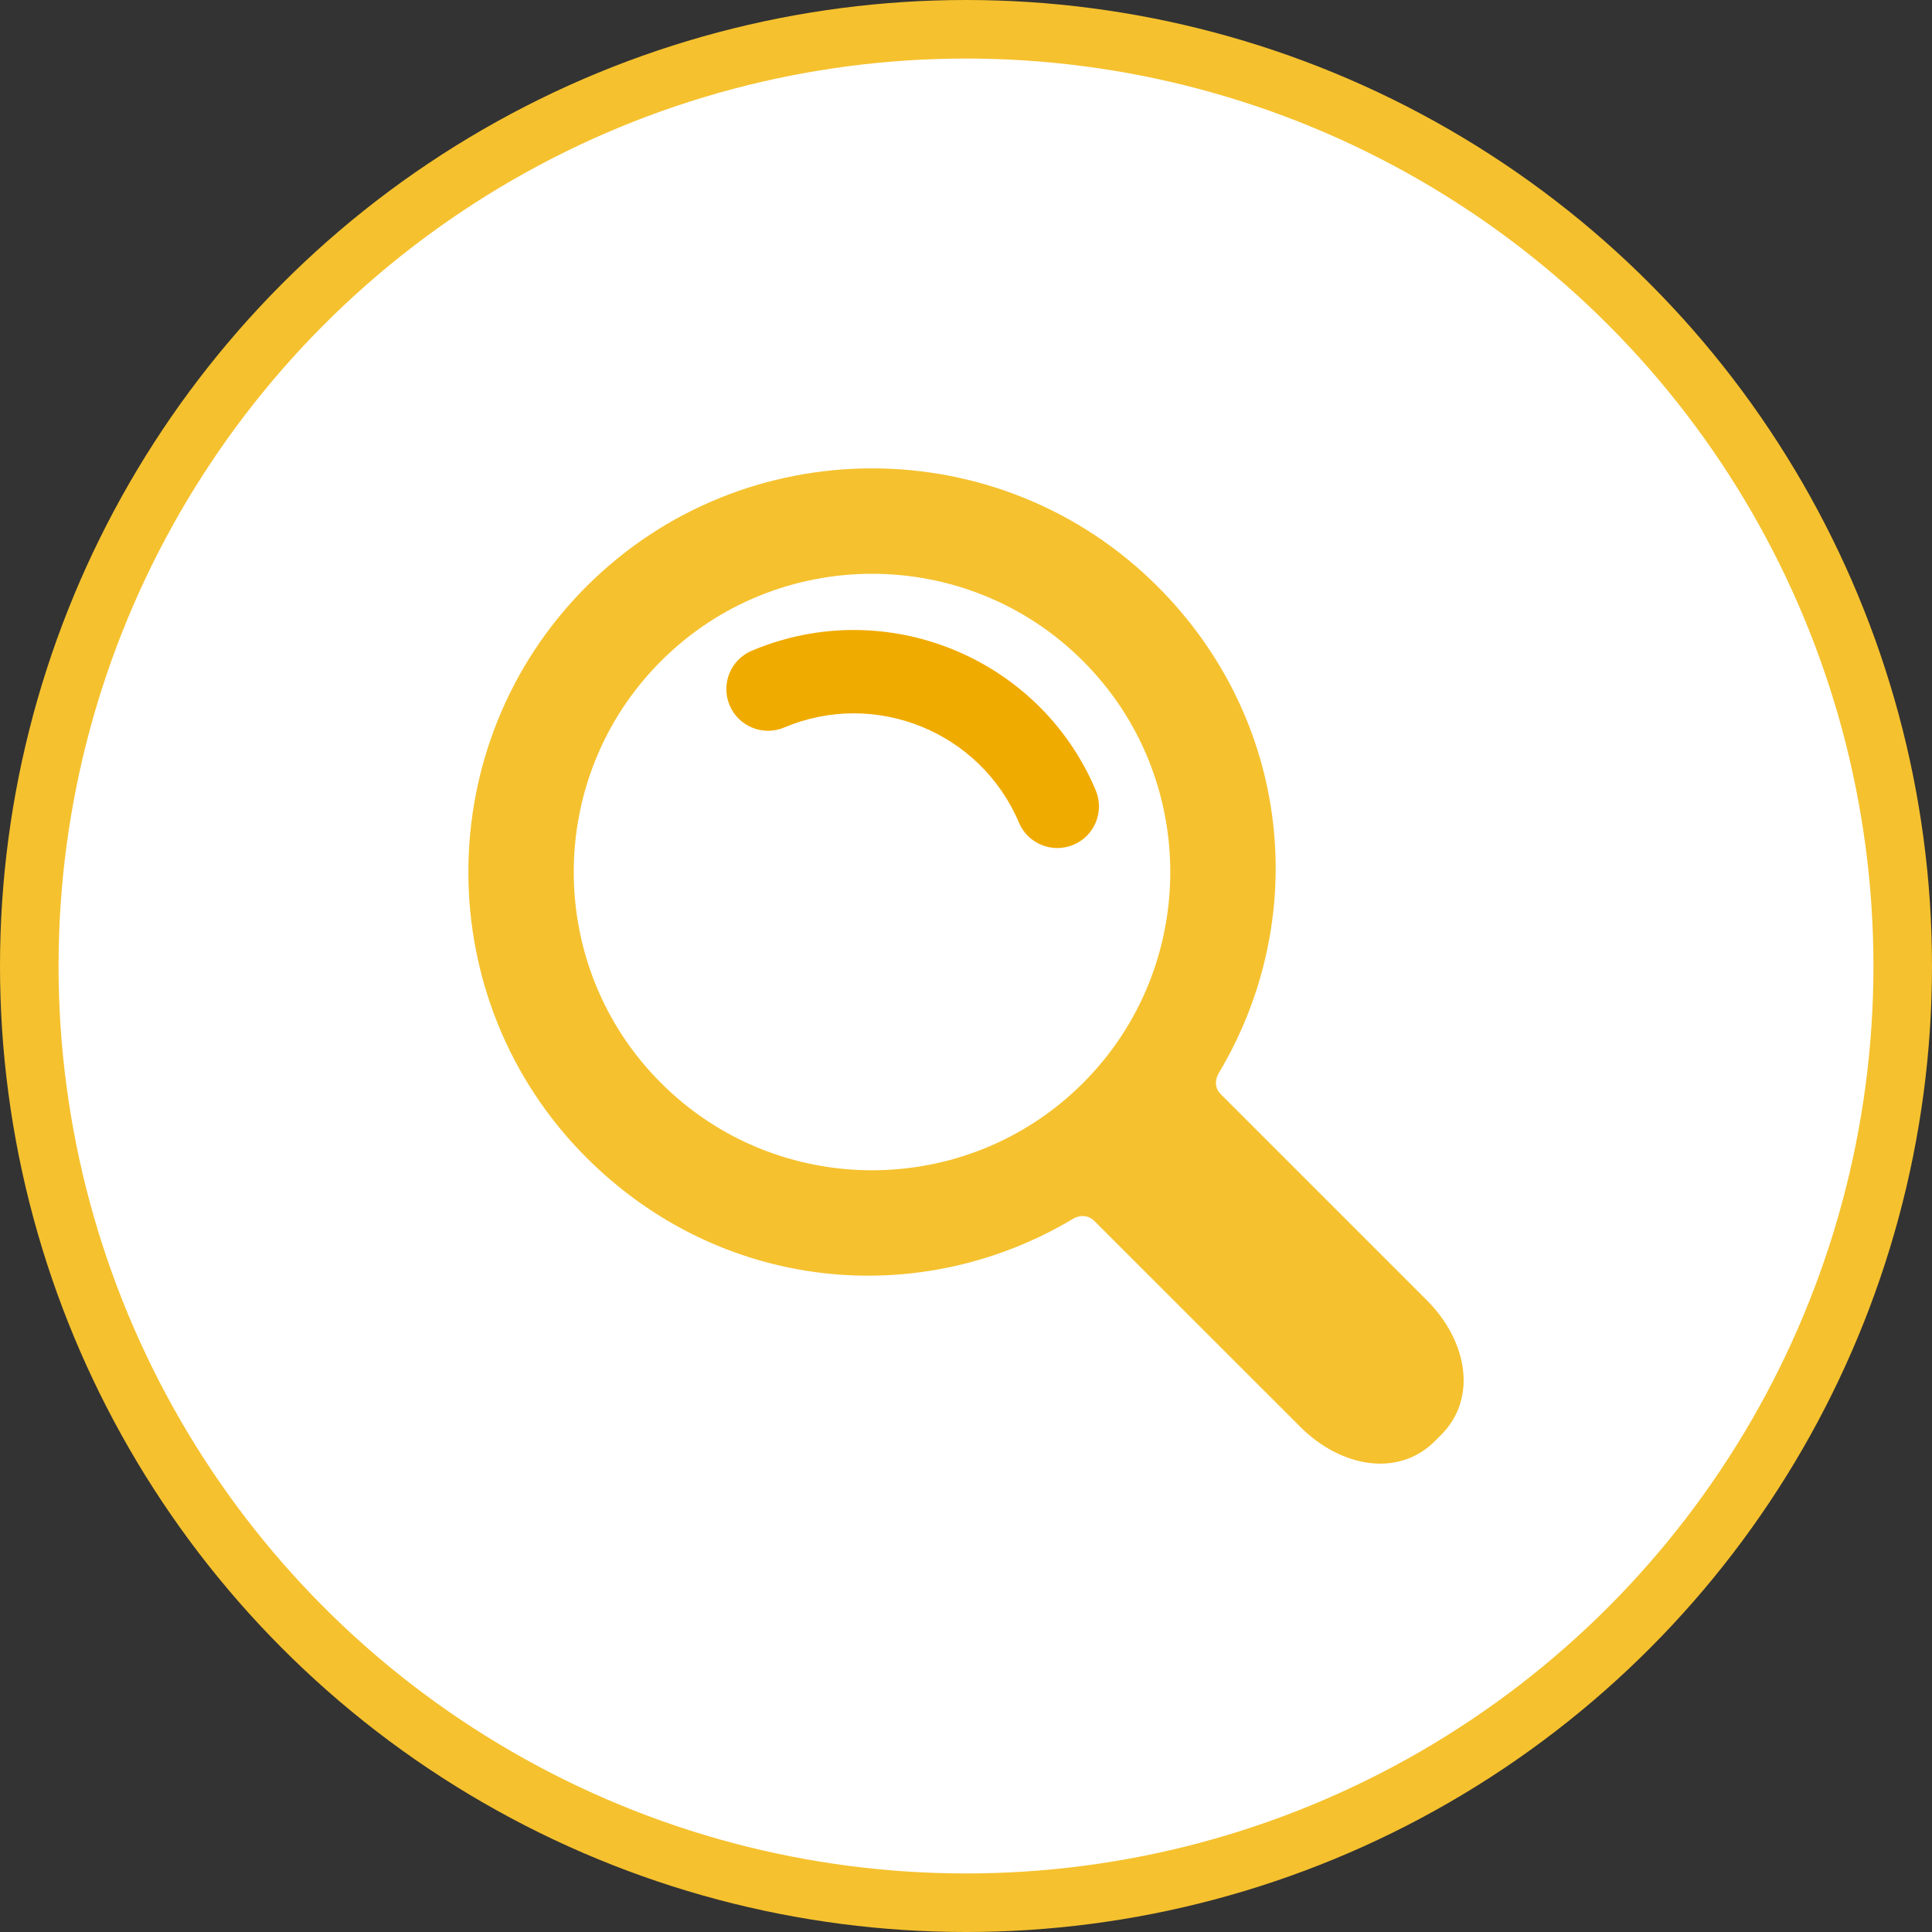 <svg width="33" height="33" viewBox="0 0 33 33" fill="none" xmlns="http://www.w3.org/2000/svg">
<rect x="0" y="0" width="33" height="33" fill="#333333" stroke="none"/>
<circle cx="16.5" cy="16.5" r="16" fill="white" stroke="#F5C12E"/>
<path d="M10.017 19.773C7.328 17.083 7.328 12.707 10.017 10.017C12.707 7.328 17.083 7.328 19.772 10.017C22.054 12.299 22.4 15.692 20.81 18.342C20.81 18.342 20.696 18.534 20.85 18.688C21.73 19.568 24.369 22.207 24.369 22.207C25.07 22.908 25.237 23.887 24.615 24.509L24.509 24.615C23.887 25.237 22.908 25.07 22.207 24.369C22.207 24.369 19.573 21.735 18.695 20.858C18.534 20.696 18.342 20.81 18.342 20.81C15.692 22.4 12.299 22.054 10.017 19.773ZM18.499 18.499C20.486 16.512 20.486 13.278 18.499 11.291C16.512 9.304 13.278 9.304 11.291 11.291C9.303 13.278 9.303 16.512 11.291 18.499C13.278 20.486 16.512 20.486 18.499 18.499Z" fill="#F5C12E"/>
<path d="M18.06 14.485C18.152 14.485 18.246 14.467 18.337 14.429C18.699 14.276 18.868 13.858 18.715 13.496C17.752 11.22 15.117 10.152 12.841 11.115C12.479 11.268 12.309 11.686 12.463 12.048C12.616 12.41 13.034 12.579 13.396 12.426C14.949 11.769 16.747 12.498 17.404 14.051C17.519 14.322 17.782 14.485 18.06 14.485Z" fill="#F0AB00"/>
</svg>
